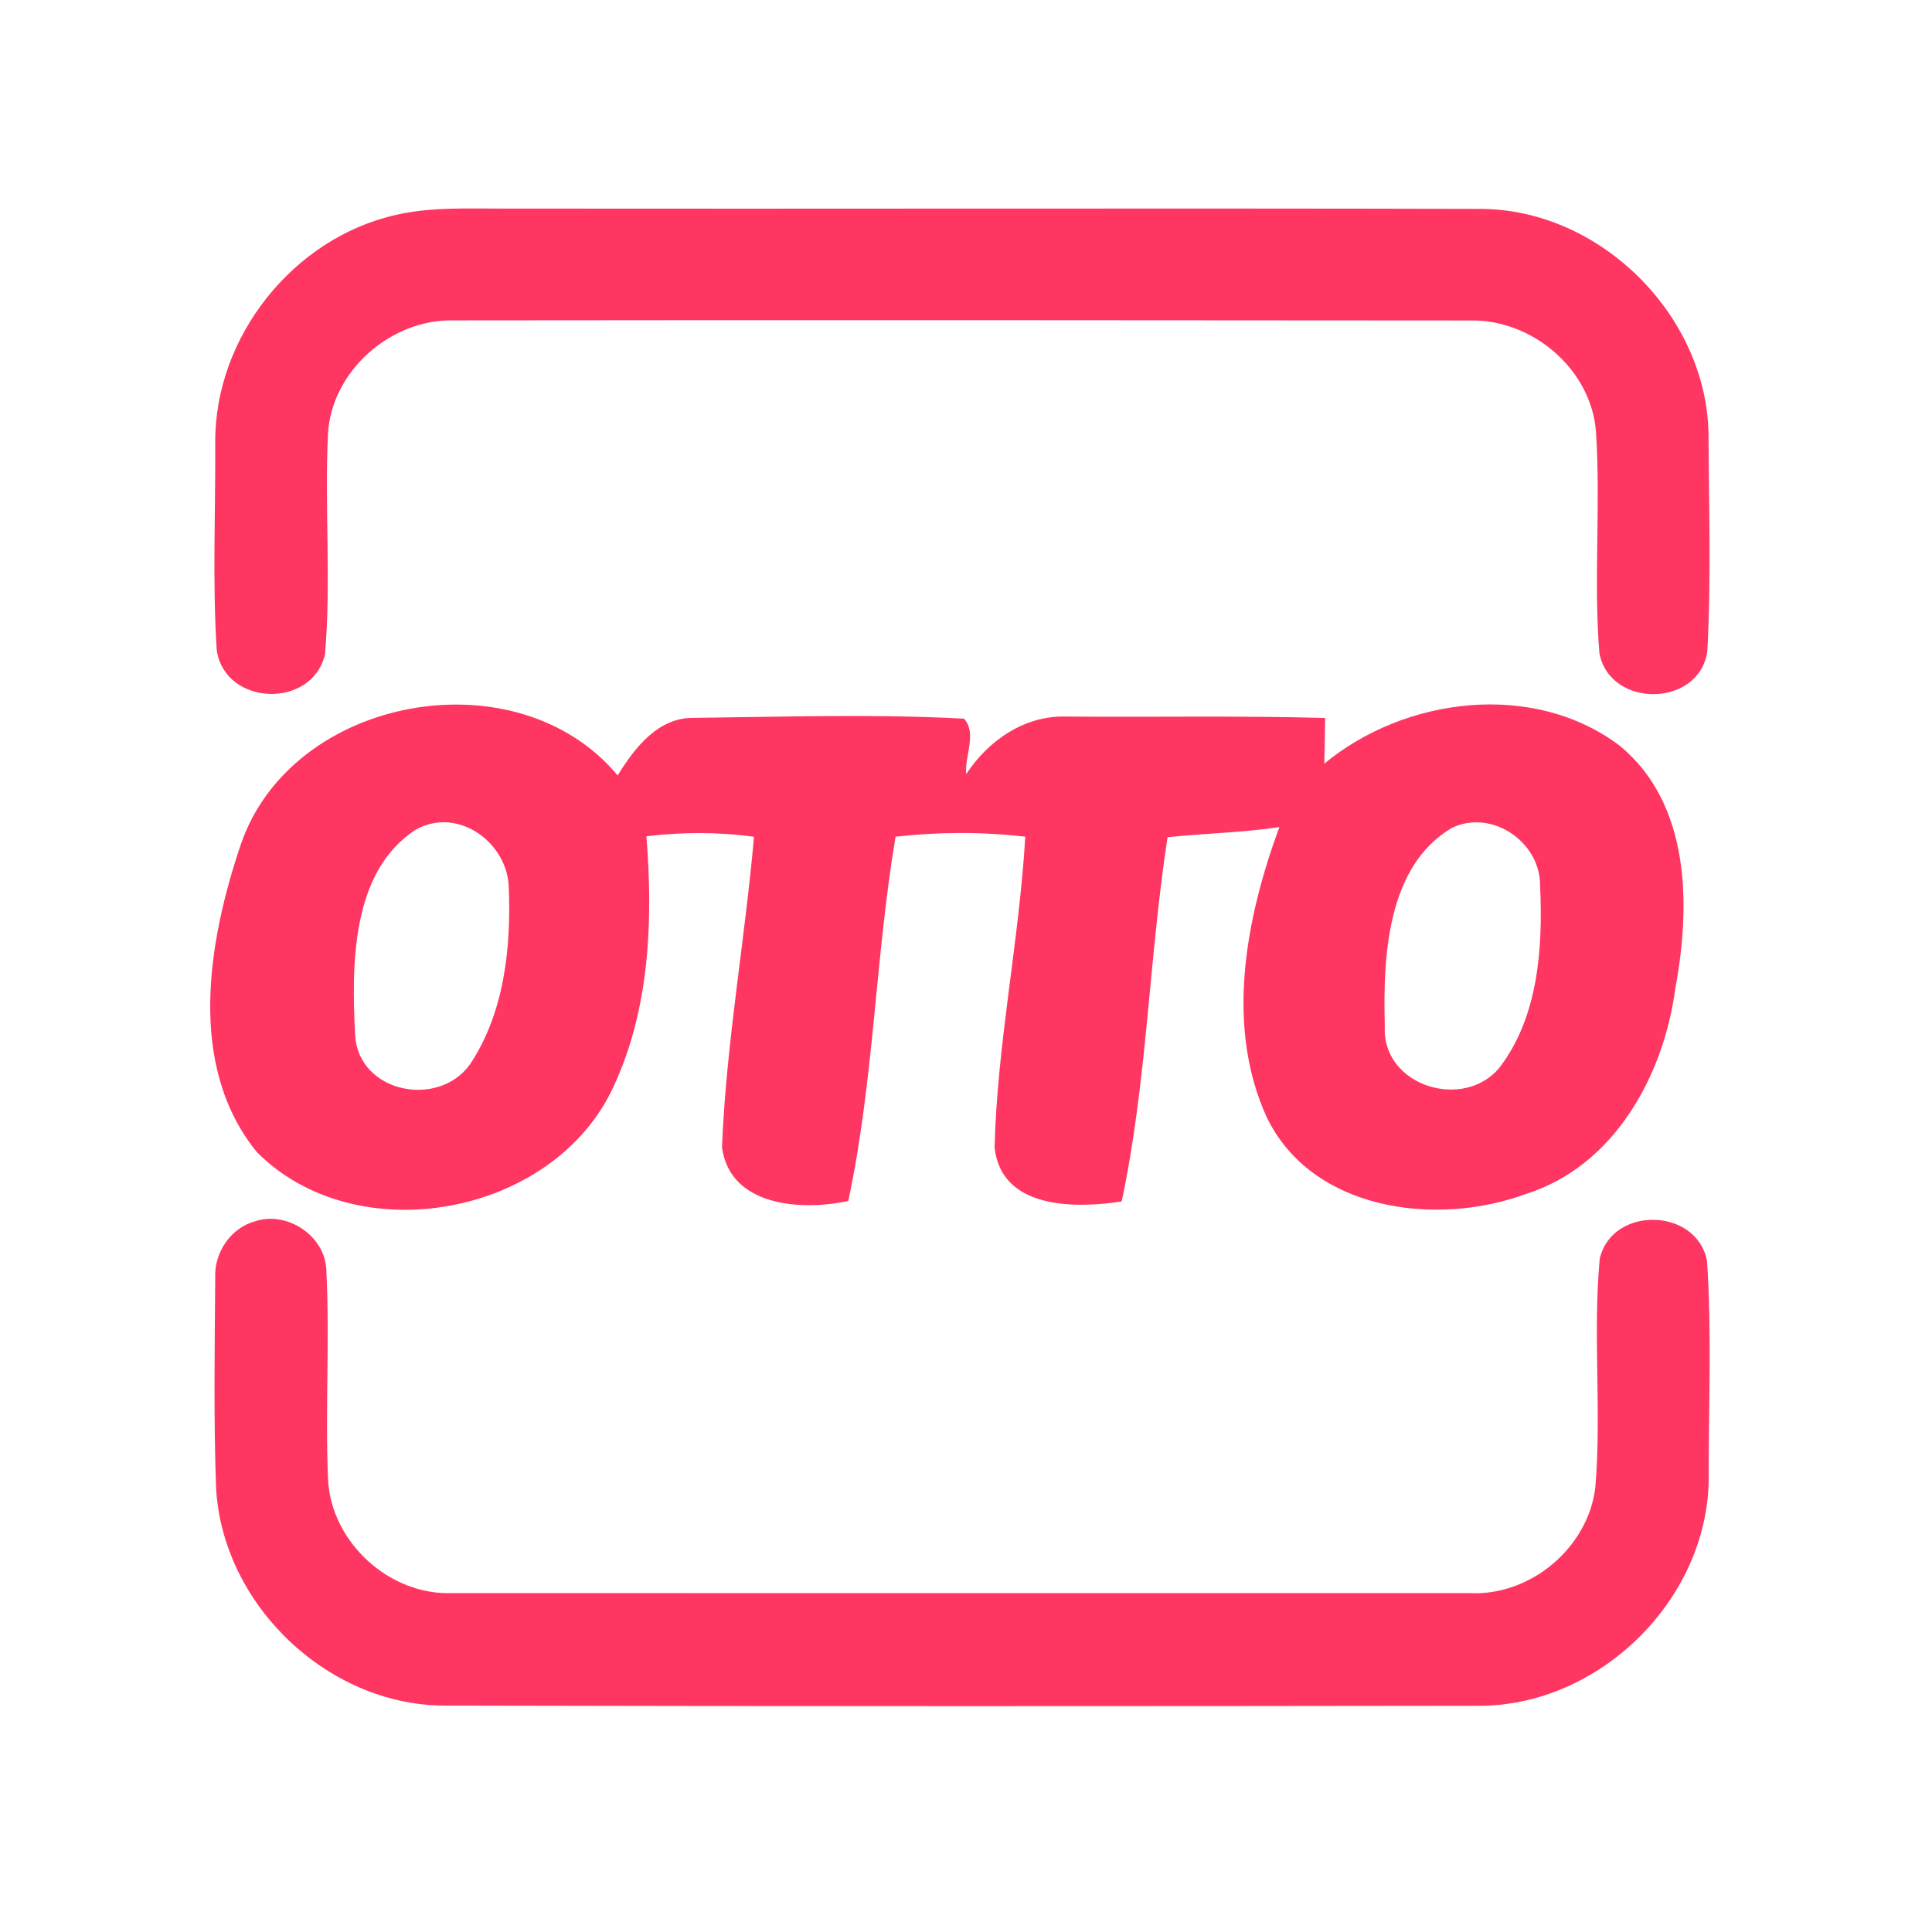 <?xml version="1.0" encoding="UTF-8" ?>
<!DOCTYPE svg PUBLIC "-//W3C//DTD SVG 1.1//EN" "http://www.w3.org/Graphics/SVG/1.1/DTD/svg11.dtd">
<svg width="192pt" height="192pt" viewBox="0 0 192 192" version="1.1" xmlns="http://www.w3.org/2000/svg">
<g id="#ff3661ff">
<path fill="#ff3661" opacity="1.00" d=" M 39.30 21.37 C 42.81 20.55 46.43 20.74 50.00 20.73 C 82.33 20.77 114.67 20.68 147.00 20.76 C 158.85 20.71 169.47 31.12 169.79 42.94 C 169.82 50.19 170.07 57.48 169.67 64.73 C 168.88 70.29 160.05 70.44 158.95 64.95 C 158.35 57.65 159.09 50.30 158.61 42.99 C 158.20 36.72 152.25 31.68 146.04 31.85 C 112.35 31.82 78.65 31.80 44.95 31.84 C 38.75 31.76 32.90 36.94 32.59 43.19 C 32.25 50.46 32.92 57.76 32.30 65.01 C 31.04 70.49 22.38 70.19 21.54 64.63 C 21.10 57.75 21.43 50.84 21.39 43.94 C 21.34 33.50 29.11 23.68 39.30 21.37 Z" />
<path fill="#ff3661" opacity="1.00" d=" M 23.92 83.95 C 28.97 69.10 51.39 65.05 61.38 77.06 C 63.08 74.32 65.40 71.27 68.98 71.34 C 77.92 71.24 86.89 70.94 95.80 71.42 C 97.13 72.87 95.84 75.17 96.02 76.93 C 98.22 73.59 101.80 71.10 105.92 71.21 C 114.51 71.29 123.10 71.11 131.69 71.35 C 131.67 72.86 131.65 74.37 131.61 75.89 C 139.61 69.26 152.39 67.65 160.94 74.09 C 168.00 79.86 168.03 90.00 166.49 98.22 C 165.35 106.88 160.42 115.90 151.63 118.66 C 142.79 121.92 130.44 120.36 125.91 111.08 C 121.73 101.98 123.81 91.25 127.14 82.20 C 123.45 82.74 119.73 82.82 116.03 83.20 C 114.18 95.22 114.00 107.51 111.47 119.40 C 106.84 120.12 99.48 120.17 98.84 114.02 C 99.10 103.69 101.29 93.48 101.89 83.15 C 97.61 82.65 93.29 82.67 89.00 83.15 C 86.98 95.15 86.85 107.44 84.30 119.35 C 79.69 120.35 72.54 119.92 71.75 114.02 C 72.16 103.70 74.03 93.46 74.93 83.16 C 71.38 82.67 67.79 82.68 64.24 83.11 C 64.91 91.47 64.57 100.27 60.97 107.99 C 55.08 120.82 35.48 124.51 25.52 114.49 C 18.57 105.92 20.66 93.62 23.92 83.95 M 41.37 82.42 C 34.84 86.60 34.95 95.98 35.29 102.89 C 35.65 108.62 43.60 110.18 46.73 105.74 C 50.12 100.64 50.81 94.13 50.56 88.15 C 50.41 83.71 45.51 80.15 41.37 82.42 M 144.28 82.28 C 137.78 86.12 137.44 95.24 137.62 101.99 C 137.31 107.94 145.49 110.43 149.03 106.08 C 152.90 101.01 153.34 94.14 153.05 88.00 C 153.09 83.66 148.22 80.36 144.28 82.28 Z" />
<path fill="#ff3661" opacity="1.00" d=" M 25.34 121.37 C 28.53 120.31 32.31 122.81 32.43 126.20 C 32.78 133.13 32.31 140.08 32.60 147.01 C 32.90 153.27 38.72 158.59 44.99 158.32 C 78.66 158.34 112.34 158.32 146.01 158.32 C 152.06 158.65 157.80 153.85 158.54 147.85 C 159.18 140.28 158.28 132.65 158.98 125.09 C 160.20 119.81 168.62 119.99 169.64 125.30 C 170.13 132.53 169.79 139.81 169.81 147.06 C 169.65 159.03 158.93 169.53 146.98 169.52 C 112.66 169.57 78.34 169.58 44.03 169.50 C 32.48 169.38 22.17 159.48 21.48 147.98 C 21.22 140.99 21.34 133.99 21.39 127.00 C 21.27 124.50 22.90 122.05 25.34 121.37 Z" />
</g>
</svg>
